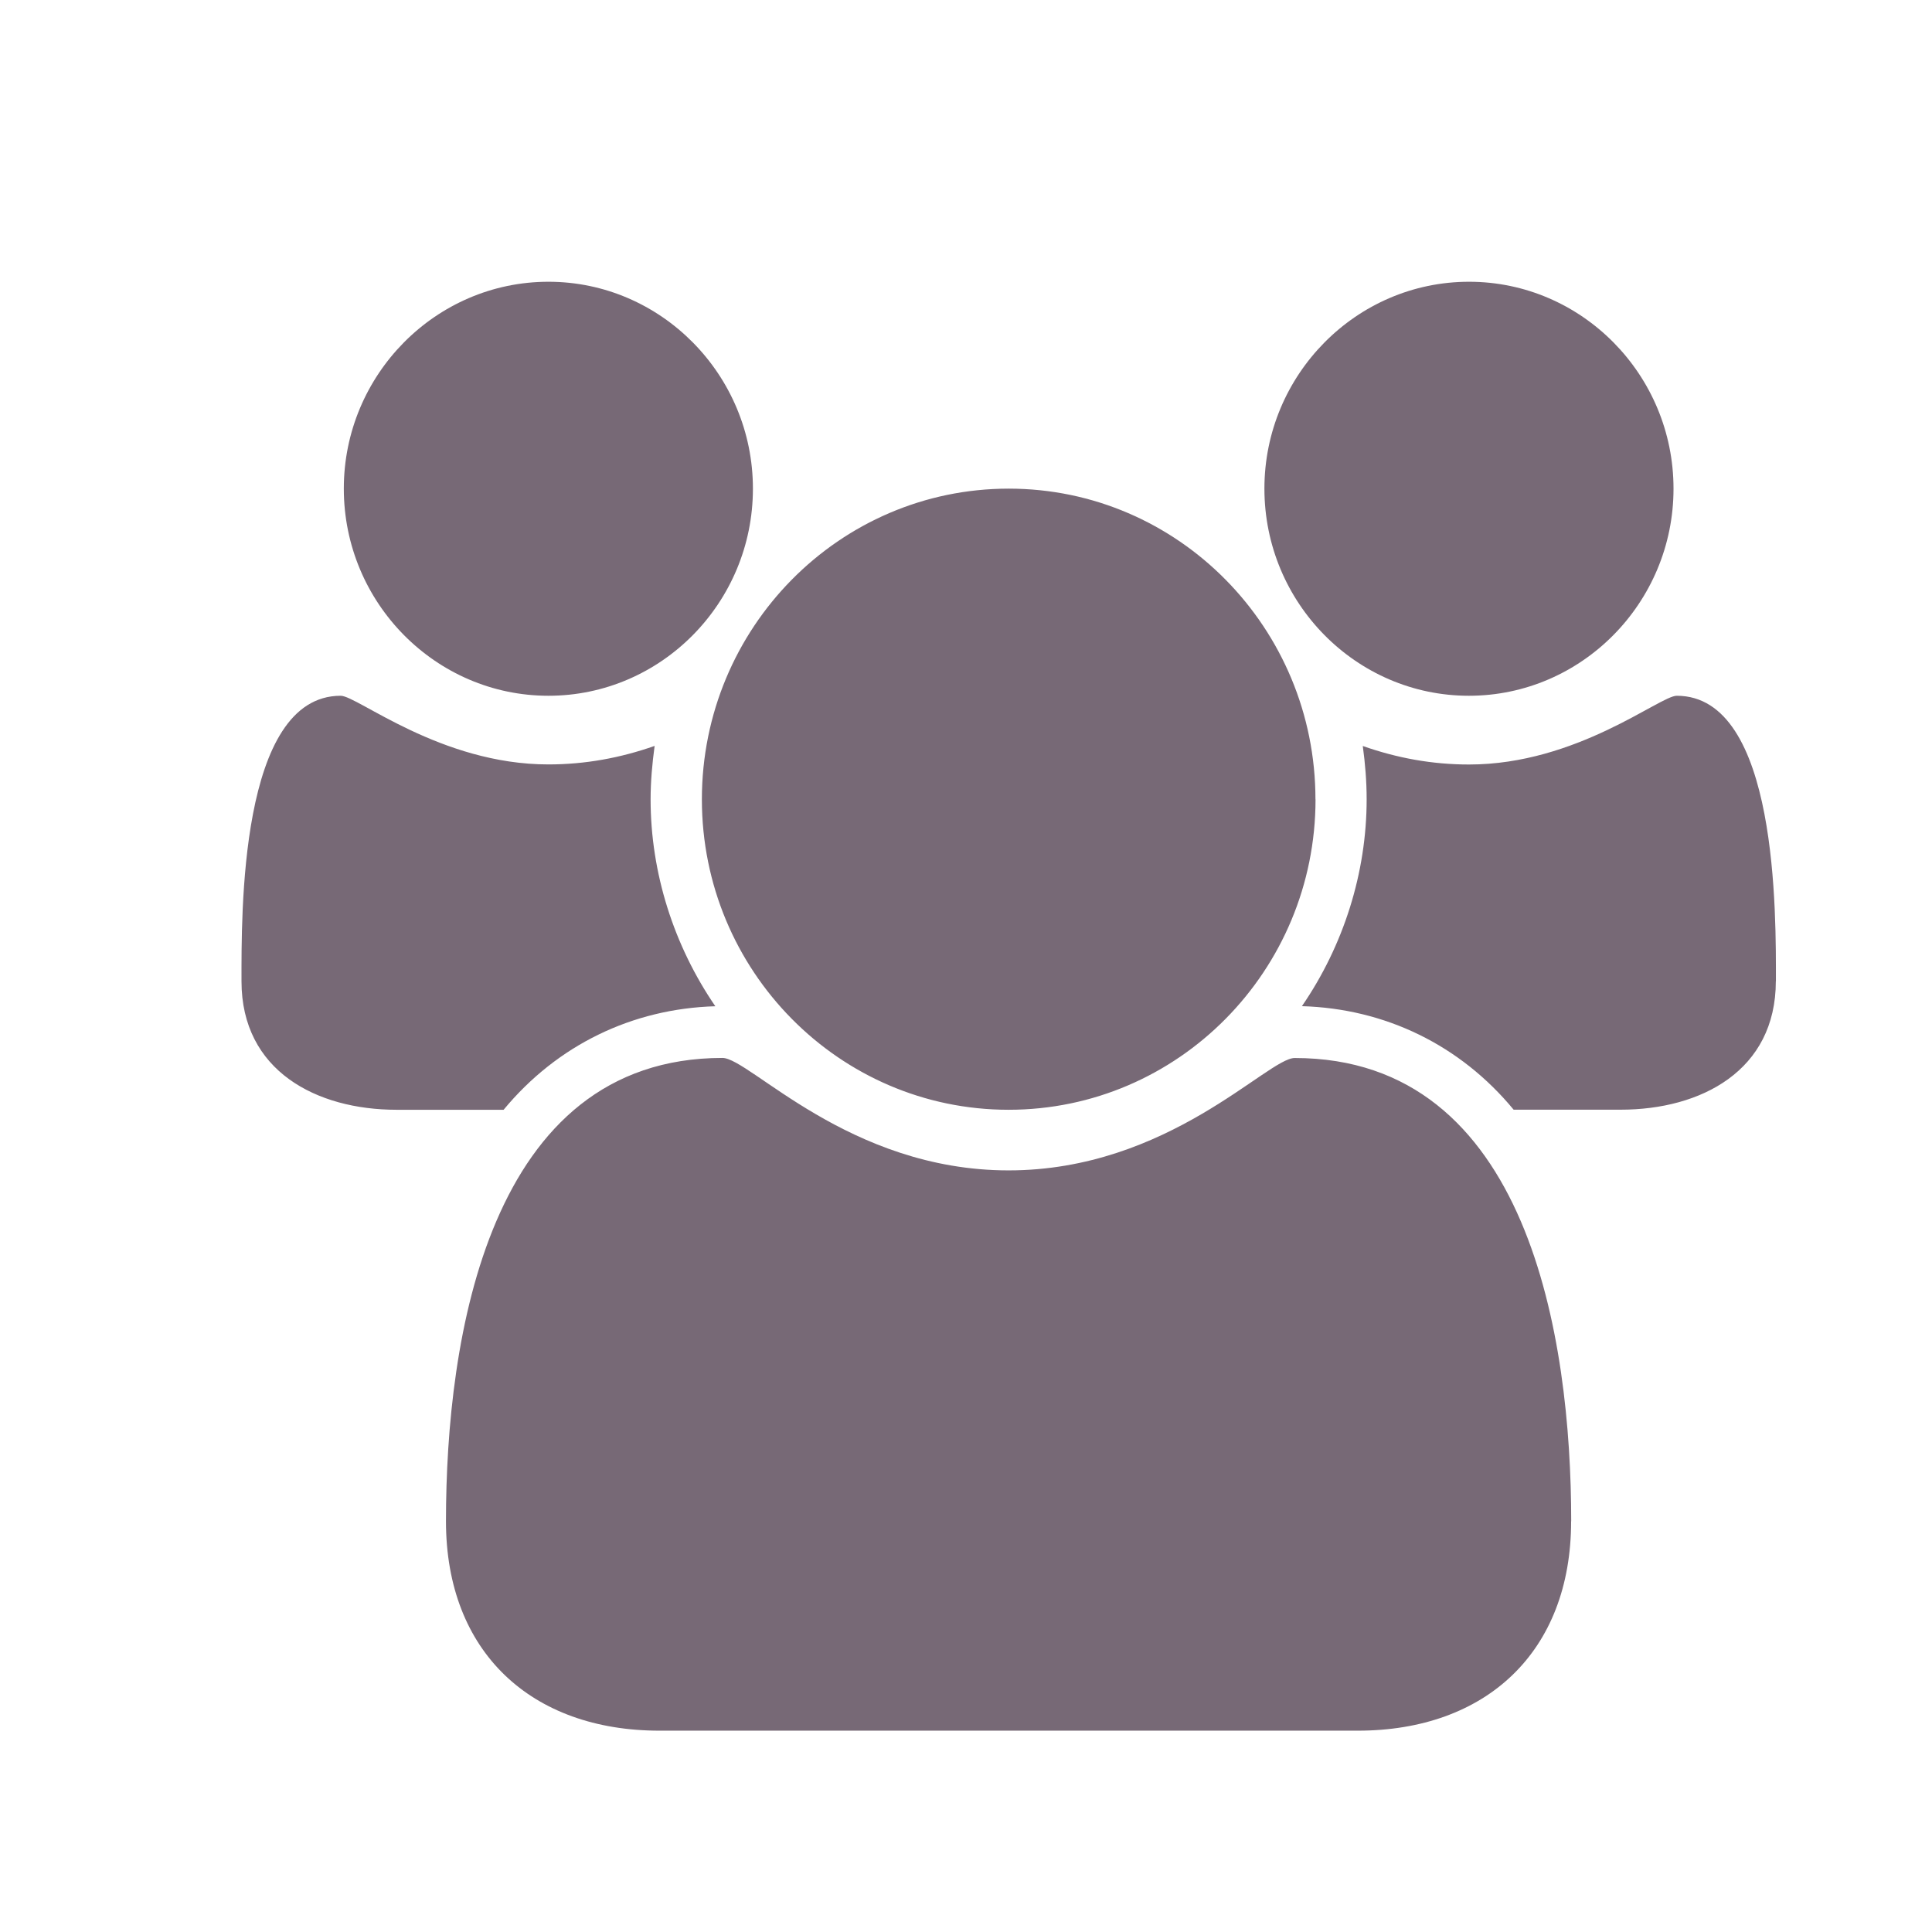 <svg width="24" height="24" xmlns="http://www.w3.org/2000/svg" xmlns:xlink="http://www.w3.org/1999/xlink"><defs><path d="M8.886 12.5c-.516-.753-.804-1.657-.804-2.57 0-.222.02-.443.05-.664-.427.15-.864.23-1.32.23-1.34 0-2.373-.853-2.58-.853C2.97 8.643 3 11.375 3 12.19c0 1.114.933 1.596 1.926 1.596h1.33c.665-.804 1.598-1.256 2.63-1.286zm10.632 6.398c0-2.27-.526-5.755-3.435-5.755-.337 0-1.568 1.396-3.554 1.396-1.986 0-3.217-1.397-3.554-1.397-2.91 0-3.435 3.485-3.435 5.755 0 1.628 1.063 2.602 2.652 2.602h8.675c1.588 0 2.65-.974 2.65-2.602zM9.353 6.07c0-1.415-1.142-2.57-2.54-2.57-1.4 0-2.542 1.155-2.542 2.57 0 1.418 1.142 2.573 2.542 2.573s2.54-1.155 2.54-2.572zm6.988 3.86c0-2.13-1.706-3.86-3.81-3.86-2.105 0-3.812 1.73-3.812 3.86 0 2.128 1.707 3.856 3.81 3.856 2.106 0 3.813-1.728 3.813-3.857zm5.72 2.26c0-.815.03-3.547-1.232-3.547-.21 0-1.24.854-2.58.854-.458 0-.894-.08-1.32-.23.03.22.048.44.048.662 0 .913-.287 1.817-.804 2.57 1.033.03 1.966.482 2.63 1.286h1.33c.994 0 1.927-.482 1.927-1.597zm-1.272-6.12c0-1.415-1.14-2.57-2.54-2.57-1.4 0-2.542 1.155-2.542 2.57 0 1.418 1.14 2.573 2.54 2.573 1.4 0 2.542-1.155 2.542-2.572z" id="a"/></defs><use fill="#776976" xlink:href="#a"/></svg>